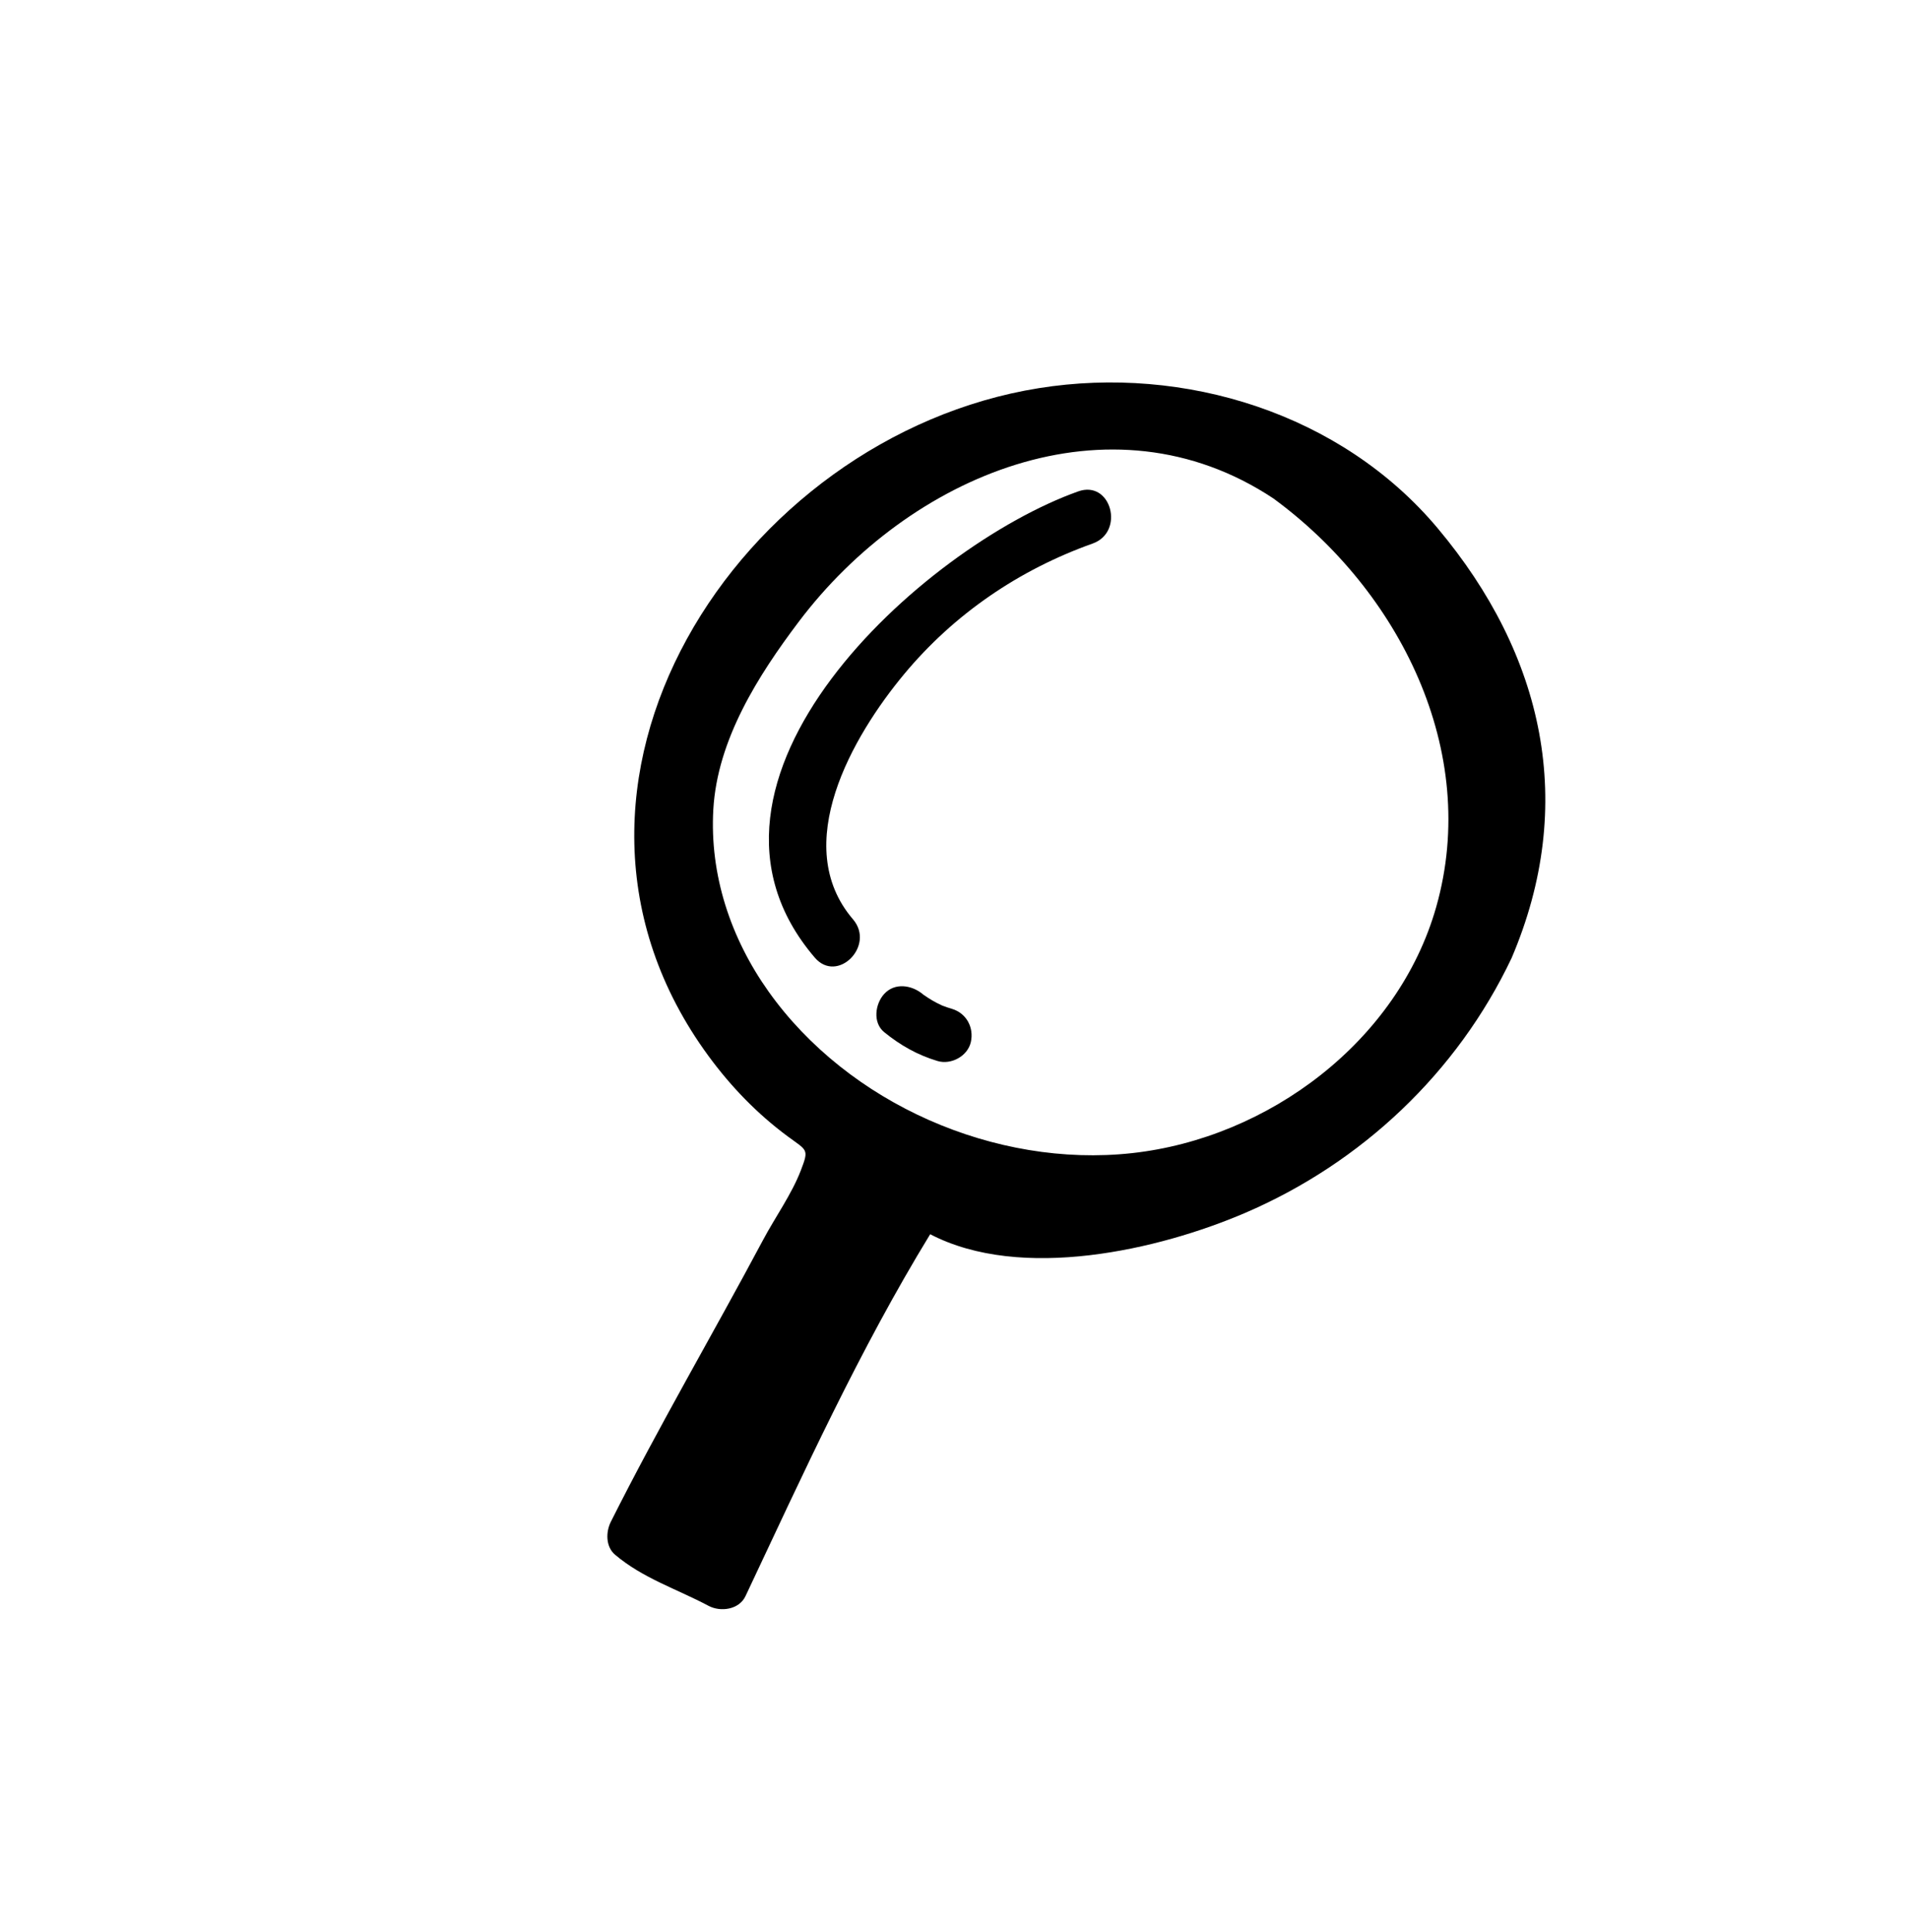 <?xml version="1.0" encoding="utf-8"?>
<!-- Generator: Adobe Illustrator 16.0.3, SVG Export Plug-In . SVG Version: 6.00 Build 0)  -->
<!DOCTYPE svg PUBLIC "-//W3C//DTD SVG 1.1//EN" "http://www.w3.org/Graphics/SVG/1.1/DTD/svg11.dtd">
<svg version="1.1" id="Capa_1" xmlns="http://www.w3.org/2000/svg" xmlns:xlink="http://www.w3.org/1999/xlink" x="0px" y="0px"
	 width="328.689px" height="332.596px" viewBox="0 0 328.689 332.596" enable-background="new 0 0 328.689 332.596"
	 xml:space="preserve">
<g>
	<path d="M247.518,90.926c-16.572-19.74-43.586-28.116-68.66-24.096c-51.535,8.262-91.009,68.417-56.873,114.978
		c3.859,5.262,8.381,9.947,13.629,13.833c3.381,2.5,3.707,2.132,2.273,5.867c-1.566,4.078-4.42,8.066-6.491,11.953
		c-8.635,16.206-18.006,32.167-26.232,48.565c-0.866,1.731-0.892,4.266,0.728,5.643c4.807,4.075,10.602,5.882,16.098,8.806
		c2.067,1.101,5.263,0.678,6.369-1.671c9.98-21.176,19.578-42.317,31.799-62.308c15.675,8.176,39.405,2.698,54.242-3.675
		c20.042-8.608,36.507-24.15,45.865-43.874C271.553,138.482,265.889,112.813,247.518,90.926z M194.895,198.536
		c-23.515,2.577-48.828-8.49-62.574-27.834c-6.507-9.16-10.15-20.062-9.502-31.352c0.691-11.977,7.695-23.019,14.743-32.35
		c18.989-25.124,53.499-39.85,81.664-21.199c21.612,15.812,35.7,43.456,28.057,70.36
		C240.724,179.272,218.395,195.961,194.895,198.536z"/>
	<path d="M185.646,84.604c-26.753,9.523-71.461,49.787-45.363,80.263c3.903,4.561,10.466-2.054,6.585-6.586
		c-10.928-12.759-0.073-31.542,8.813-42.226c8.604-10.342,19.794-17.969,32.441-22.47C193.729,91.59,191.313,82.589,185.646,84.604z
		"/>
	<path d="M163.907,173.696c-0.559-0.165-1.111-0.346-1.655-0.558c-0.119-0.07-0.889-0.427-0.999-0.485
		c-0.491-0.261-0.975-0.541-1.442-0.843c-0.271-0.172-0.533-0.352-0.791-0.538c0.304,0.256,0.237,0.206-0.191-0.149
		c-1.888-1.534-4.766-1.982-6.586,0c-1.563,1.702-2.018,4.945,0,6.586c2.772,2.256,5.745,3.942,9.186,4.968
		c2.332,0.695,5.177-0.835,5.727-3.253C167.725,176.921,166.403,174.442,163.907,173.696z"/>
</g>
</svg>
